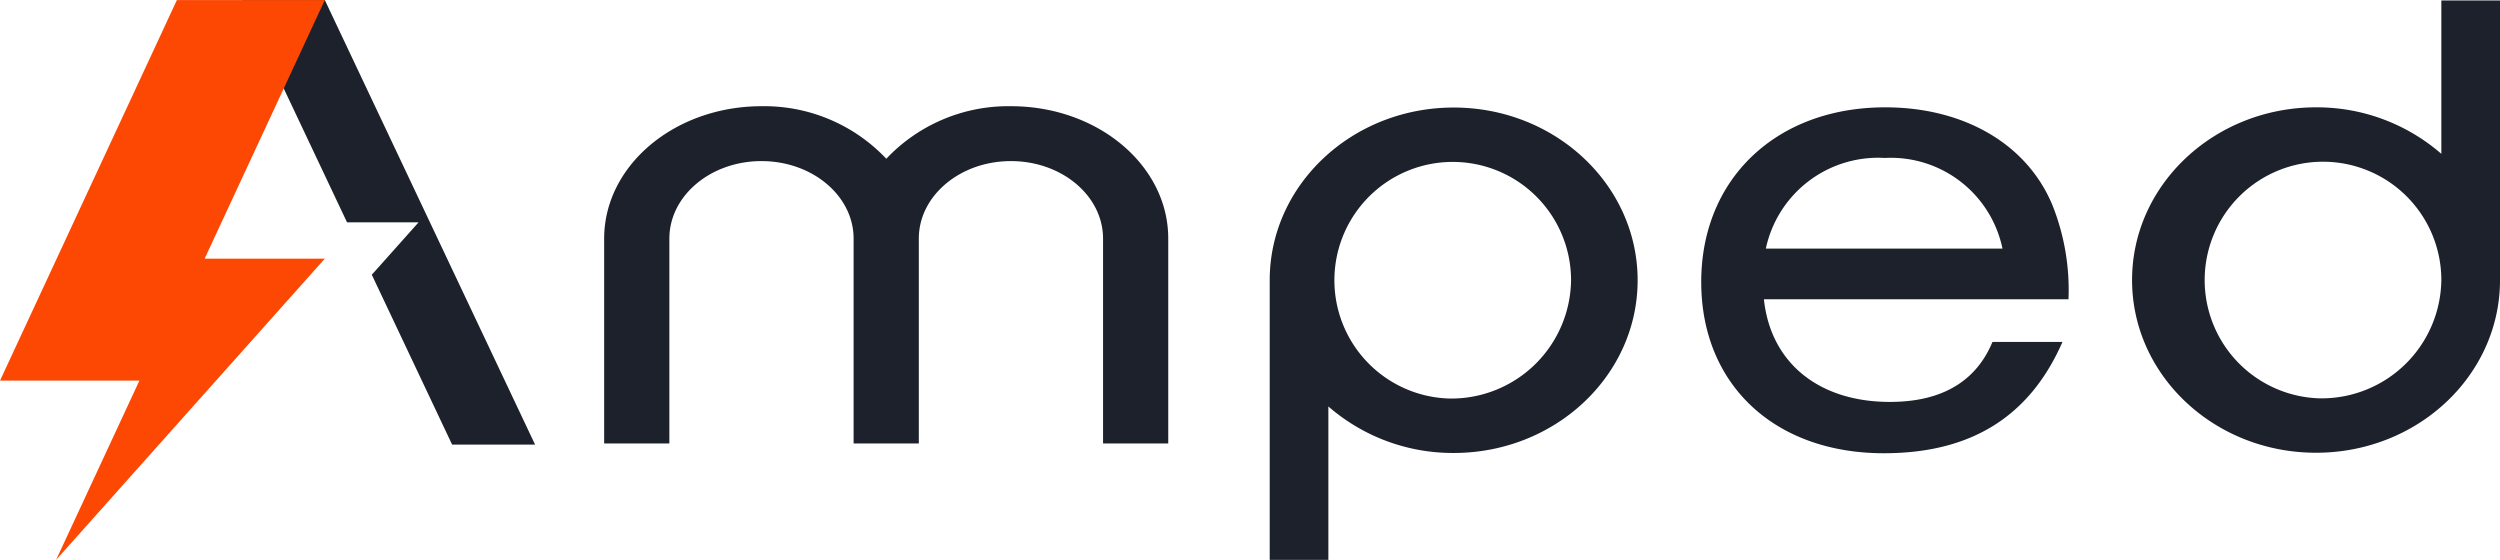 <svg xmlns="http://www.w3.org/2000/svg" width="131.812" height="29.518" viewBox="0 0 131.812 29.518">
  <g id="logo" transform="translate(5107 174)">
    <path id="Path_1" data-name="Path 1" d="M539.44,266.6c-3.76,0-6.29-2.073-6.641-5.412h16.059a12.064,12.064,0,0,0-.844-4.954c-1.335-3.234-4.674-5.166-8.82-5.166-5.728,0-9.7,3.76-9.7,9.207,0,5.411,3.866,9.031,9.629,9.031,4.6,0,7.695-1.933,9.417-5.869h-3.69C543.974,265.544,542.146,266.6,539.44,266.6Zm-.281-12.862a6.013,6.013,0,0,1,6.219,4.78H532.9A6.052,6.052,0,0,1,539.159,253.736Z" transform="translate(-5546.797 -419.409)" fill="#1c212b"/>
    <path id="Path_2" data-name="Path 2" d="M373.8,239.3H369.43l5.541,11.719h3.772l-2.466,2.764,4.234,8.955h4.374Z" transform="translate(-5463.674 -413.297)" fill="#1c212b"/>
    <path id="Path_3" data-name="Path 3" d="M360.021,239.3h-7.8l-9.326,20.065h7.35l-4.393,9.453,14.17-15.884h-6.337Z" transform="translate(-5449.895 -413.297)" fill="#fc4803"/>
    <path id="Path_4" data-name="Path 4" d="M491.863,251.092c-5.357,0-9.7,4.077-9.7,9.106V274.94h3.093v-8.088a10,10,0,0,0,6.606,2.453c5.356,0,9.7-4.077,9.7-9.106S497.219,251.092,491.863,251.092Zm-.211,15.343a6.239,6.239,0,1,1,6.4-6.237A6.318,6.318,0,0,1,491.652,266.435Z" transform="translate(-5522.218 -419.422)" fill="#1c212b"/>
    <path id="Path_5" data-name="Path 5" d="M593.058,239.347v8.087a10,10,0,0,0-6.606-2.452c-5.356,0-9.7,4.077-9.7,9.106s4.342,9.106,9.7,9.106,9.7-4.077,9.7-9.106V239.347Zm-6.4,20.979a6.239,6.239,0,1,1,6.4-6.237A6.318,6.318,0,0,1,586.662,260.326Z" transform="translate(-5571.339 -413.323)" fill="#1c212b"/>
    <path id="Path_6" data-name="Path 6" d="M430.62,250.946a8.849,8.849,0,0,0-6.577,2.77,8.85,8.85,0,0,0-6.576-2.77c-4.582,0-8.3,3.125-8.3,6.982v10.8h3.438v-10.8c0-2.257,2.174-4.088,4.857-4.088s4.857,1.831,4.857,4.088v10.8h3.438v-10.8h0c0-2.257,2.173-4.088,4.857-4.088s4.857,1.831,4.857,4.088v10.8h3.437v-10.8C438.914,254.071,435.2,250.946,430.62,250.946Z" transform="translate(-5484.313 -419.346)" fill="#1c212b"/>
  </g>
</svg>
